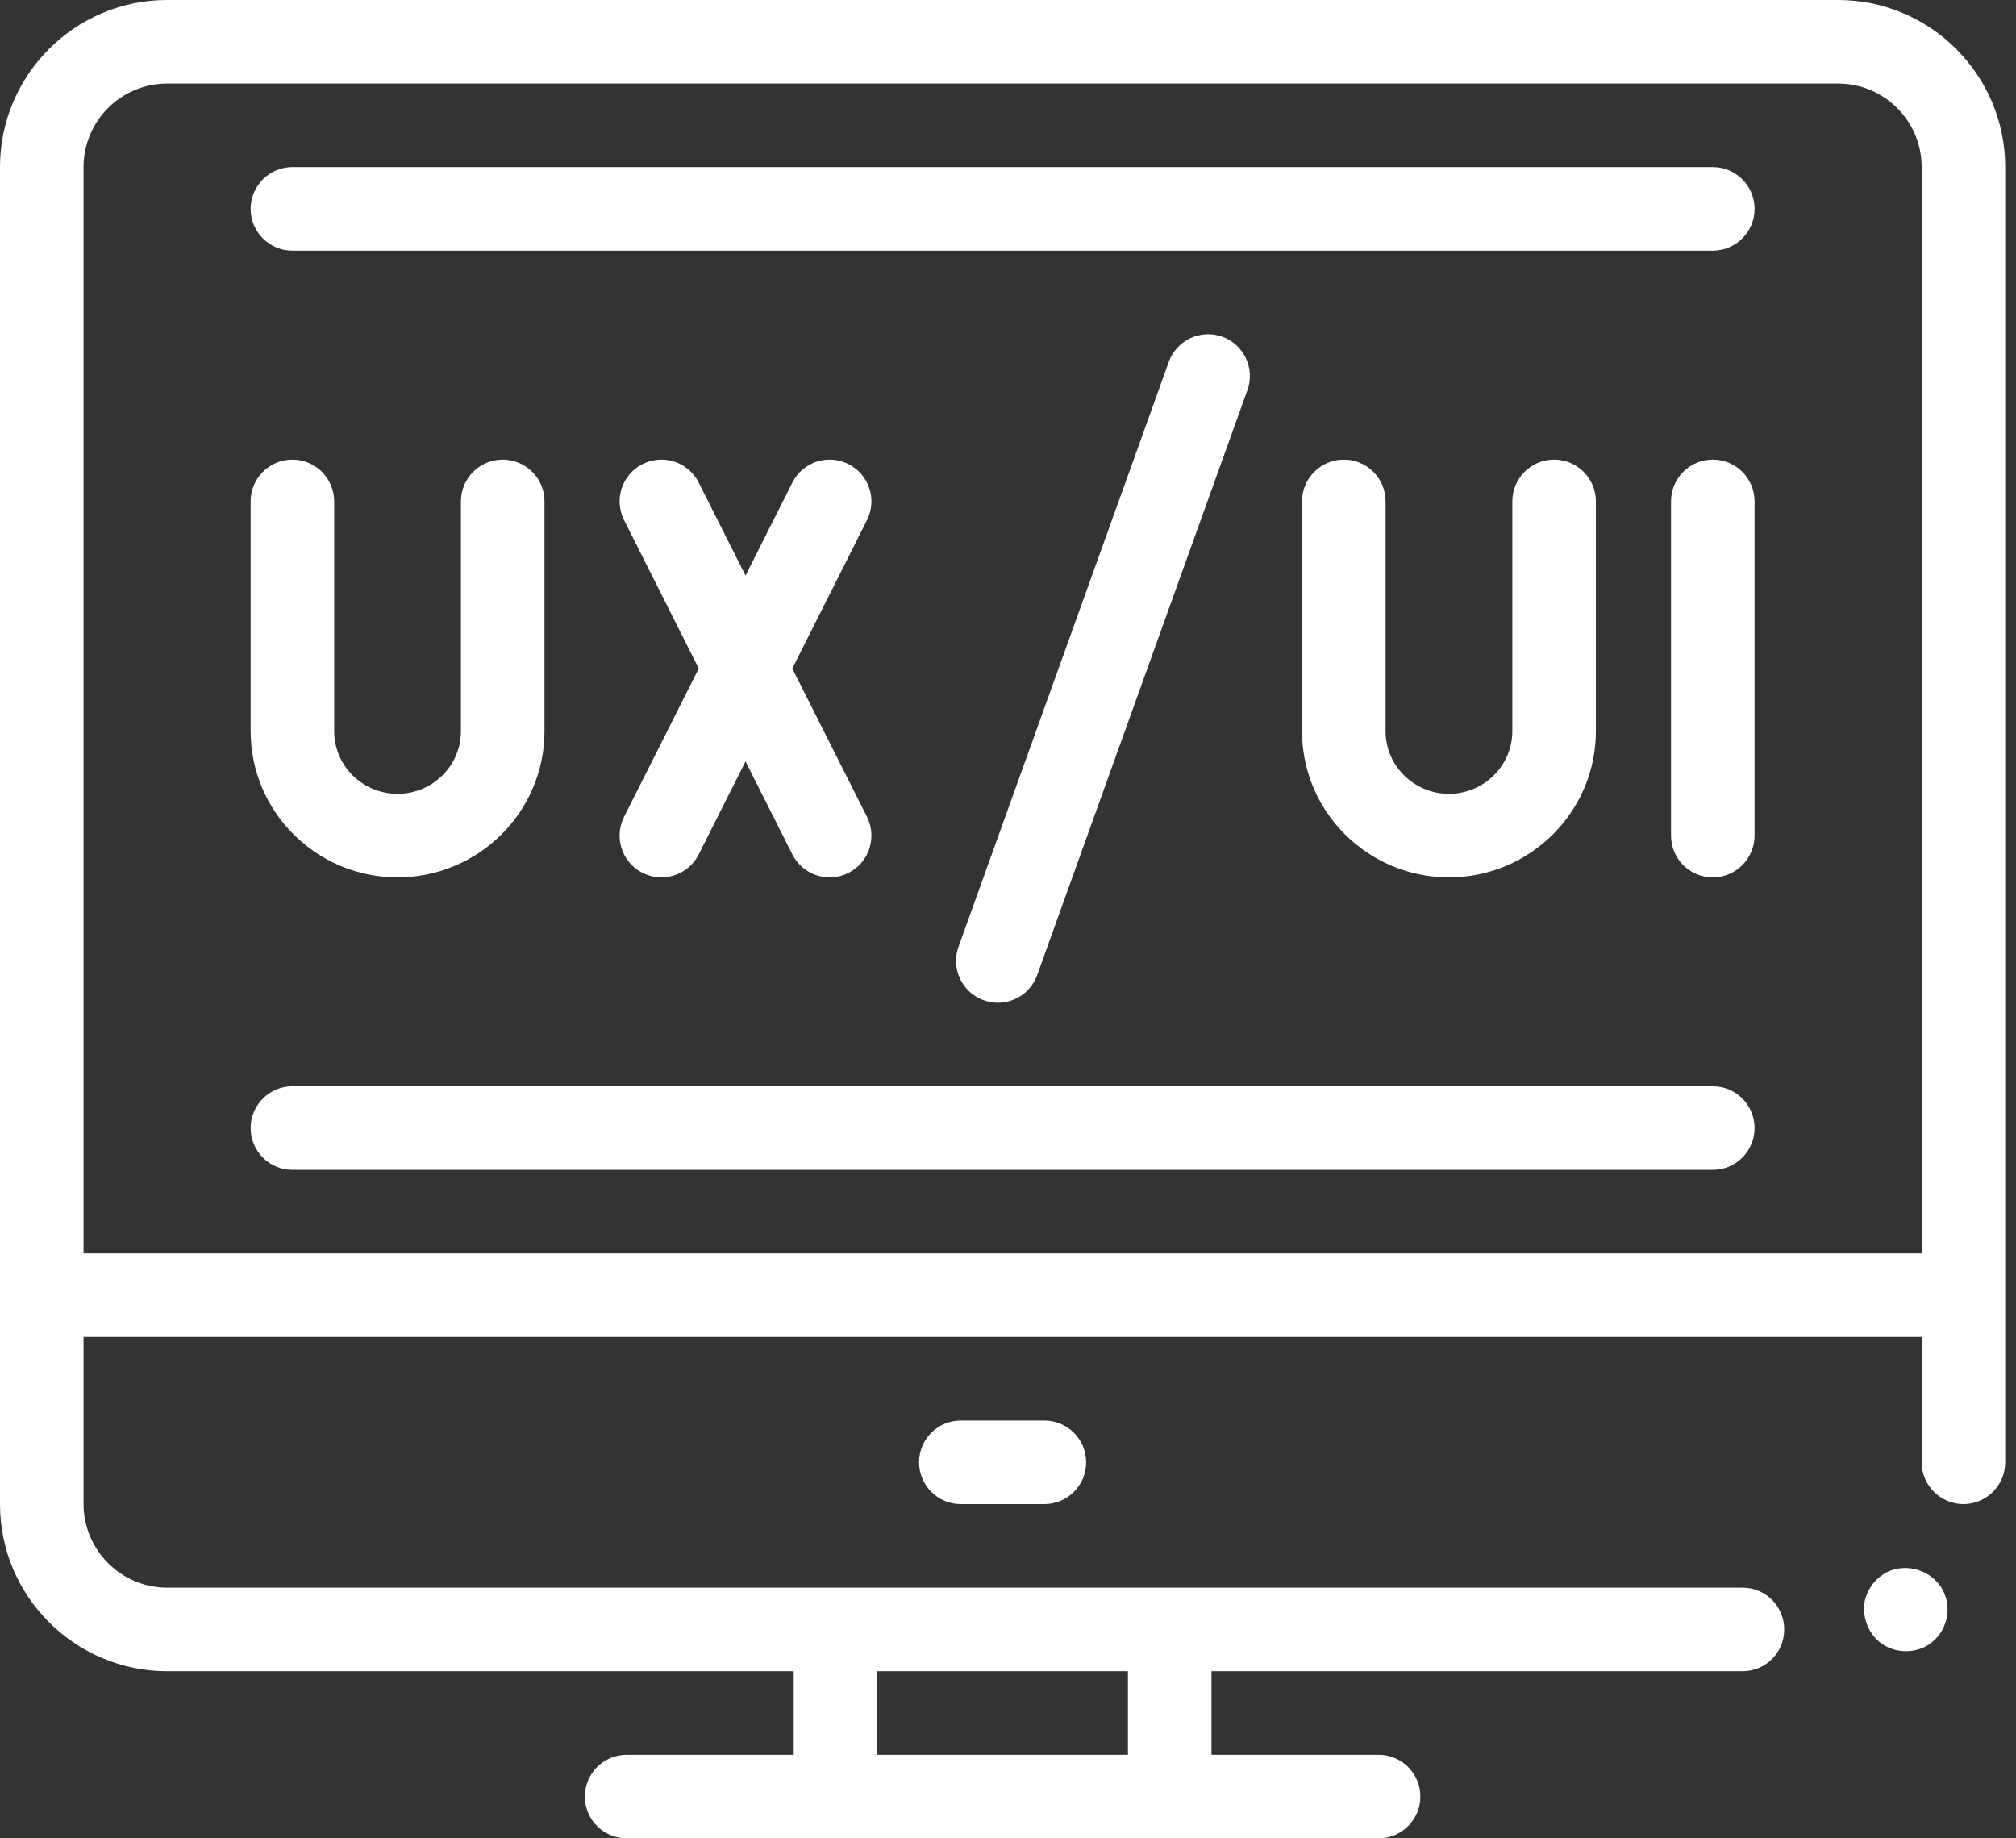 <svg width="68" height="62" viewBox="0 0 68 62" fill="none" xmlns="http://www.w3.org/2000/svg">
<rect x="0" y="0" width="68" height="62" fill="#333333" stroke="none"/>
<path id="Vector" d="M62 0H5.636C2.528 0 0 2.529 0 5.636V43.682V50.728C0 53.842 2.536 56.364 5.636 56.364H26.772V59.183H21.136C20.358 59.183 19.727 59.813 19.727 60.591C19.727 61.37 20.357 62 21.136 62H28.181H39.454H46.5C47.278 62 47.909 61.37 47.909 60.591C47.909 59.813 47.278 59.183 46.5 59.183H40.863V56.364H58.773C59.563 56.364 60.182 55.73 60.182 54.955C60.182 54.18 59.563 53.546 58.773 53.546H39.454H28.182H5.636C4.086 53.546 2.818 52.277 2.818 50.728V45.091H64.818V49.318C64.818 50.093 65.452 50.728 66.227 50.728C67.001 50.728 67.636 50.094 67.636 49.318V43.682V5.636C67.636 2.529 65.108 0 62 0ZM2.818 5.636C2.818 4.082 4.082 2.818 5.636 2.818H62C63.554 2.818 64.818 4.082 64.818 5.636V42.273H2.818V5.636ZM38.045 59.183H29.59V56.364H38.045V59.183ZM65.466 53.517C65.889 54.165 65.706 55.039 65.044 55.476C64.819 55.617 64.552 55.688 64.282 55.688C63.804 55.688 63.352 55.447 63.098 55.04C63.057 54.974 63.024 54.904 62.994 54.834C62.88 54.569 62.846 54.272 62.901 53.983C62.985 53.631 63.197 53.306 63.507 53.11C63.507 53.11 63.52 53.11 63.52 53.095C64.089 52.728 64.869 52.852 65.32 53.338C65.373 53.393 65.424 53.452 65.466 53.517ZM35.227 47.91C36.005 47.91 36.636 48.54 36.636 49.318C36.636 50.096 36.006 50.728 35.227 50.728H32.409C31.631 50.728 31 50.097 31 49.318C31 48.54 31.631 47.91 32.409 47.91H35.227ZM8.454 24.66V16.91C8.454 16.131 9.085 15.5 9.863 15.5C10.641 15.5 11.272 16.131 11.272 16.91V24.66C11.272 25.825 12.231 26.773 13.41 26.773C14.589 26.773 15.547 25.825 15.547 24.66V16.91C15.547 16.131 16.178 15.5 16.956 15.5C17.735 15.5 18.366 16.131 18.366 16.91V24.66C18.366 27.379 16.143 29.591 13.41 29.591C10.677 29.591 8.454 27.379 8.454 24.66ZM21.051 27.548L23.569 22.546L21.051 17.543C20.7 16.847 20.98 16.001 21.675 15.651C22.375 15.3 23.218 15.581 23.568 16.276L25.147 19.412L26.726 16.276C27.075 15.581 27.919 15.3 28.618 15.651C29.313 16.001 29.593 16.848 29.243 17.543L26.724 22.546L29.243 27.548C29.592 28.243 29.313 29.091 28.618 29.44C27.922 29.793 27.075 29.51 26.726 28.816L25.147 25.68L23.568 28.816C23.321 29.307 22.824 29.59 22.308 29.59C22.095 29.59 21.879 29.542 21.675 29.44C20.981 29.091 20.7 28.244 21.051 27.548ZM46.736 16.91V24.66C46.736 25.825 47.696 26.773 48.874 26.773C50.052 26.773 51.011 25.825 51.011 24.66V16.91C51.011 16.131 51.642 15.5 52.42 15.5C53.199 15.5 53.829 16.131 53.829 16.91V24.66C53.829 27.379 51.606 29.591 48.874 29.591C46.141 29.591 43.917 27.379 43.917 24.66V16.91C43.917 16.131 44.549 15.5 45.327 15.5C46.105 15.5 46.736 16.131 46.736 16.91ZM59.182 16.91V28.182C59.182 28.96 58.551 29.591 57.772 29.591C56.994 29.591 56.364 28.96 56.364 28.182V16.91C56.364 16.131 56.994 15.5 57.772 15.5C58.551 15.5 59.182 16.131 59.182 16.91ZM33.181 33.735C32.449 33.473 32.068 32.665 32.331 31.932L39.423 12.205C39.686 11.474 40.495 11.091 41.226 11.355C41.958 11.619 42.339 12.425 42.075 13.158L34.984 32.887C34.777 33.461 34.235 33.82 33.658 33.82C33.499 33.819 33.339 33.792 33.181 33.735ZM59.182 7.046C59.182 7.824 58.551 8.455 57.772 8.455H9.863C9.085 8.455 8.454 7.824 8.454 7.046C8.454 6.268 9.085 5.636 9.863 5.636H57.772C58.551 5.636 59.182 6.268 59.182 7.046ZM59.182 38.046C59.182 38.824 58.551 39.455 57.772 39.455H9.863C9.085 39.455 8.454 38.825 8.454 38.046C8.454 37.268 9.085 36.636 9.863 36.636H57.772C58.551 36.636 59.182 37.268 59.182 38.046Z" fill="white"/>
</svg>
